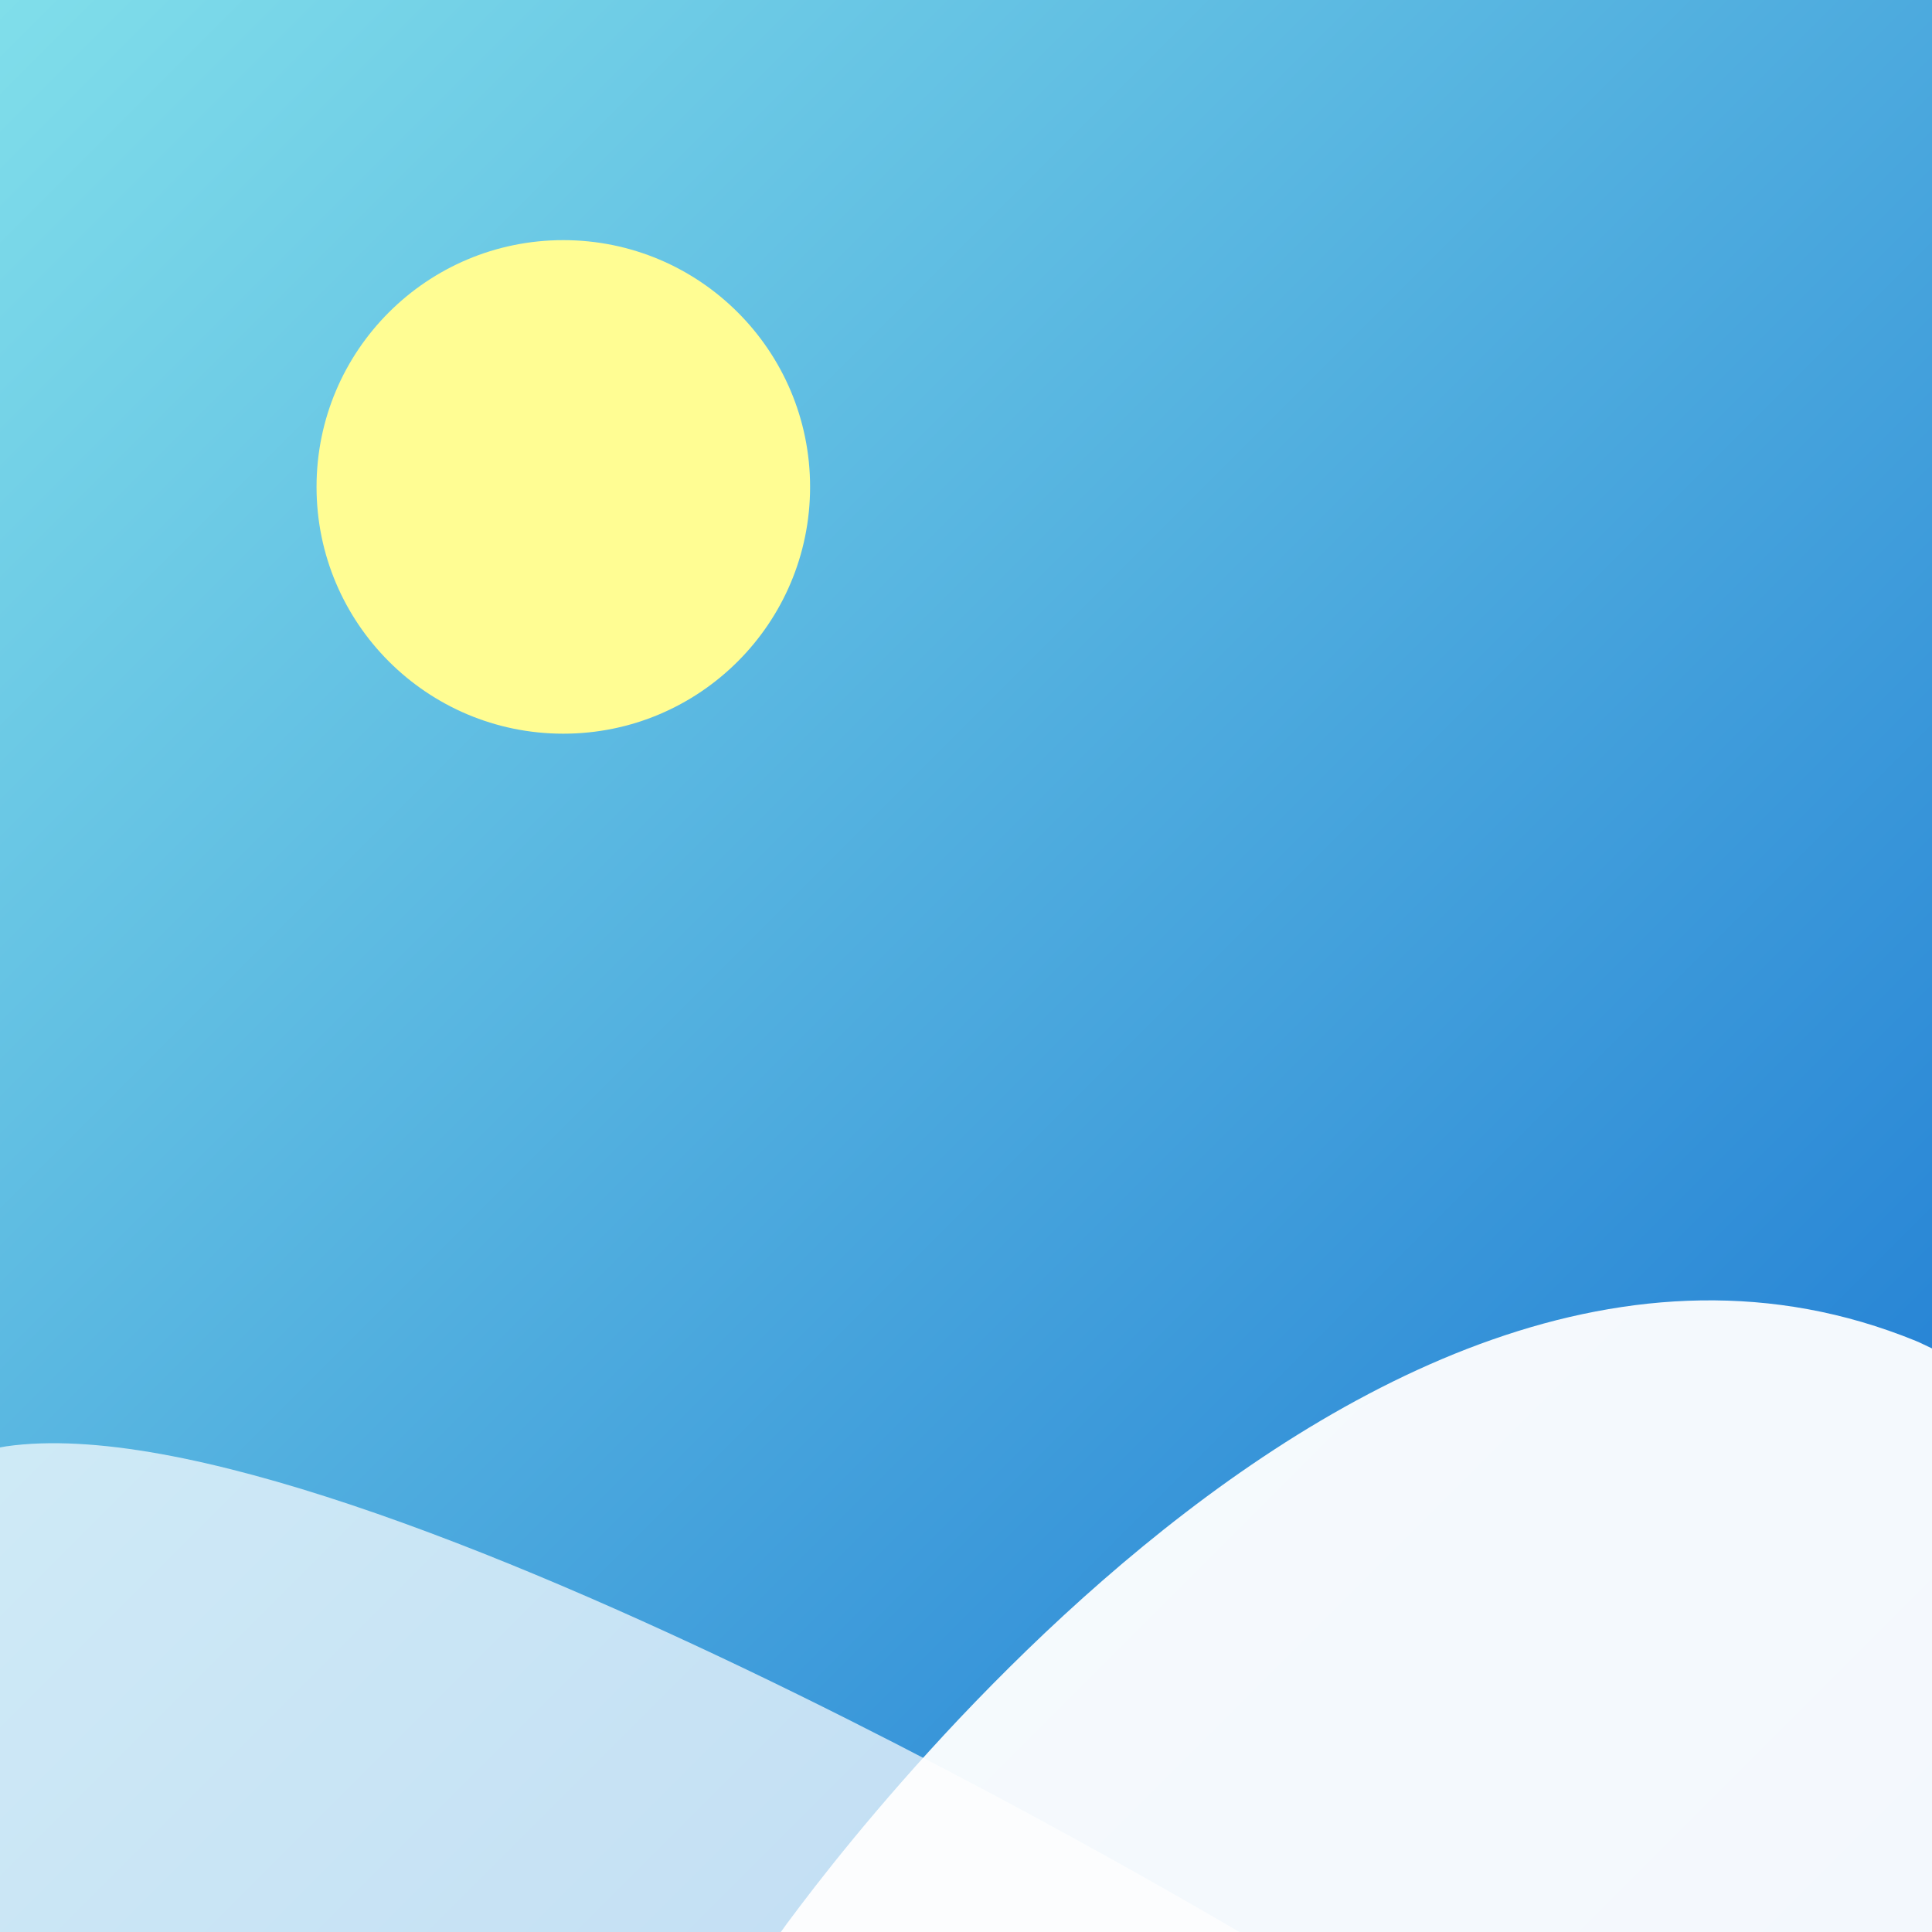 <?xml version="1.0" encoding="UTF-8" standalone="no"?>
<!-- Created with Inkscape (http://www.inkscape.org/) -->

<svg
   width="200"
   height="200"
   version="1.1"
   id="svg5"
   inkscape:version="1.1.1 (3bf5ae0d25, 2021-09-20, custom)"
   sodipodi:docname="photo.svg"
   xmlns:inkscape="http://www.inkscape.org/namespaces/inkscape"
   xmlns:sodipodi="http://sodipodi.sourceforge.net/DTD/sodipodi-0.dtd"
   xmlns:xlink="http://www.w3.org/1999/xlink"
   xmlns="http://www.w3.org/2000/svg"
   xmlns:svg="http://www.w3.org/2000/svg">
  <rect width="100%" height="100%" fill="#333333" stroke="none"/>
  <sodipodi:namedview
     id="namedview7"
     pagecolor="#ffffff"
     bordercolor="#111111"
     borderopacity="1"
     inkscape:pageshadow="0"
     inkscape:pageopacity="0"
     inkscape:pagecheckerboard="1"
     inkscape:document-units="px"
     showgrid="false"
     units="px"
     width="200px"
     inkscape:zoom="128"
     inkscape:cx="0.765625"
     inkscape:cy="151.47656"
     inkscape:window-width="1920"
     inkscape:window-height="1031"
     inkscape:window-x="0"
     inkscape:window-y="0"
     inkscape:window-maximized="1"
     inkscape:current-layer="layer1"
     showguides="false" />
  <defs
     id="defs2">
    <linearGradient
       inkscape:collect="always"
       xlink:href="#linearGradient851"
       id="linearGradient853-8"
       x1="2.7755576e-17"
       y1="-1.3877788e-17"
       x2="26.458"
       y2="26.458"
       gradientUnits="userSpaceOnUse"
       gradientTransform="matrix(7.559,0,0,7.559,-6.9999999e-6,4e-6)" />
    <linearGradient
       inkscape:collect="always"
       id="linearGradient851">
      <stop
         style="stop-color:#80deea;stop-opacity:1"
         offset="0"
         id="stop847" />
      <stop
         style="stop-color:#1976d2;stop-opacity:1"
         offset="1"
         id="stop849" />
    </linearGradient>
    <clipPath
       clipPathUnits="userSpaceOnUse"
       id="clipPath1089">
      <g
         inkscape:label="Clip"
         id="use1091" />
    </clipPath>
  </defs>
  <g
     inkscape:label="图层 1"
     inkscape:groupmode="layer"
     id="layer1">
    <rect
       style="fill:url(#linearGradient853-8);fill-opacity:1;stroke-width:0"
       id="rect839-1"
       width="200"
       height="200"
       x="0"
       y="0"
       ry="0" />
    <path
       id="rect839-1-8"
       style="fill:#ffffff;fill-opacity:0.705;stroke-width:0"
       d="m 128.297,200 c -0.699,-0.414 -0.906,-0.529 -2.531,-1.472 -1.359,-0.789 -3.02,-1.744 -4.941,-2.836 -1.922,-1.092 -4.104,-2.321 -6.51,-3.656 -2.406,-1.336 -5.035,-2.778 -7.848,-4.297 -2.812,-1.519 -5.809,-3.114 -8.949,-4.756 -3.14,-1.642 -6.426,-3.329 -9.816,-5.033 -3.39,-1.704 -6.885,-3.425 -10.447,-5.131 -1.781,-0.853 -3.579,-1.703 -5.389,-2.545 -1.81,-0.842 -3.631,-1.676 -5.459,-2.5 -1.828,-0.824 -3.663,-1.638 -5.5,-2.436 -1.837,-0.798 -3.676,-1.581 -5.512,-2.346 -1.836,-0.765 -3.669,-1.511 -5.494,-2.234 -1.825,-0.724 -3.643,-1.424 -5.447,-2.1 -1.805,-0.675 -3.597,-1.324 -5.371,-1.943 -1.774,-0.619 -3.531,-1.208 -5.266,-1.764 -1.734,-0.556 -3.446,-1.078 -5.131,-1.562 -1.685,-0.484 -3.342,-0.932 -4.967,-1.338 -1.625,-0.406 -3.22,-0.77 -4.775,-1.09 -1.556,-0.32 -3.074,-0.595 -4.551,-0.82 -1.477,-0.226 -2.911,-0.403 -4.299,-0.527 -0.694,-0.062 -1.377,-0.111 -2.047,-0.146 -0.67,-0.035 -1.326,-0.057 -1.971,-0.065 -0.645,-0.008 -1.276,-0.001 -1.895,0.019 -0.618,0.021 -1.224,0.055 -1.814,0.105 -0.59,0.05 -1.165,0.116 -1.727,0.197 -0.219,0.032 -0.426,0.077 -0.641,0.113 L 0,200 c 0,0 95.783,0 128.297,0 z"
       sodipodi:nodetypes="cssssssssssssssssssscscccsccc" />
    <path
       id="rect839-1-0"
       style="fill:#ffffff;fill-opacity:0.948;stroke-width:0"
       d="m 200,139.588 c -0.595,-0.266 -1.09,-0.54 -1.686,-0.783 -0.929,-0.379 -1.86,-0.73 -2.789,-1.055 -0.929,-0.325 -1.858,-0.623 -2.787,-0.895 -0.929,-0.272 -1.859,-0.518 -2.787,-0.738 -0.929,-0.22 -1.856,-0.416 -2.783,-0.586 -0.927,-0.17 -1.855,-0.316 -2.781,-0.438 -0.926,-0.122 -1.85,-0.22 -2.773,-0.295 -0.924,-0.075 -1.846,-0.126 -2.768,-0.156 -0.921,-0.03 -1.842,-0.037 -2.76,-0.023 -0.918,0.014 -1.833,0.05 -2.748,0.105 -0.915,0.056 -1.828,0.132 -2.738,0.229 -0.911,0.097 -1.819,0.214 -2.725,0.35 -0.906,0.136 -1.81,0.29 -2.711,0.463 -0.901,0.173 -1.8,0.363 -2.695,0.572 -0.895,0.209 -1.788,0.435 -2.678,0.678 -0.889,0.243 -1.775,0.504 -2.658,0.779 -0.883,0.276 -1.763,0.568 -2.639,0.875 -0.876,0.307 -1.749,0.628 -2.617,0.965 -0.869,0.336 -1.733,0.686 -2.594,1.051 -0.861,0.364 -1.718,0.744 -2.57,1.135 -0.852,0.391 -1.7,0.793 -2.543,1.209 -0.843,0.416 -1.682,0.844 -2.516,1.283 -1.668,0.878 -3.318,1.8 -4.945,2.762 -1.627,0.962 -3.233,1.961 -4.816,2.994 -1.583,1.033 -3.143,2.098 -4.678,3.189 -1.535,1.091 -3.045,2.21 -4.527,3.348 -1.483,1.137 -2.937,2.294 -4.363,3.465 -1.427,1.171 -2.825,2.357 -4.191,3.549 -1.367,1.192 -2.701,2.39 -4.004,3.59 -1.303,1.2 -2.574,2.403 -3.809,3.6 -1.235,1.196 -2.434,2.387 -3.598,3.566 -1.163,1.179 -2.291,2.346 -3.379,3.496 -1.088,1.15 -2.136,2.284 -3.145,3.393 -1.008,1.108 -1.977,2.192 -2.902,3.246 -0.925,1.054 -1.807,2.077 -2.645,3.064 -1.676,1.974 -3.173,3.802 -4.477,5.434 -1.304,1.631 -2.412,3.066 -3.312,4.254 C 81.541,199.006 81.203,199.479 80.834,200 H 200 c 0,0 0,-43.493 0,-60.413 z"
       sodipodi:nodetypes="csssssssscscssssssssssssssssssssssssssccc" />
    <circle
       style="fill:#fffd93;fill-opacity:1;stroke-width:22.53;stroke-linecap:round;stroke-linejoin:round;stroke-dashoffset:4"
       id="path1499"
       cx="58.314"
       cy="50.405"
       r="25.546" />
  </g>
</svg>

